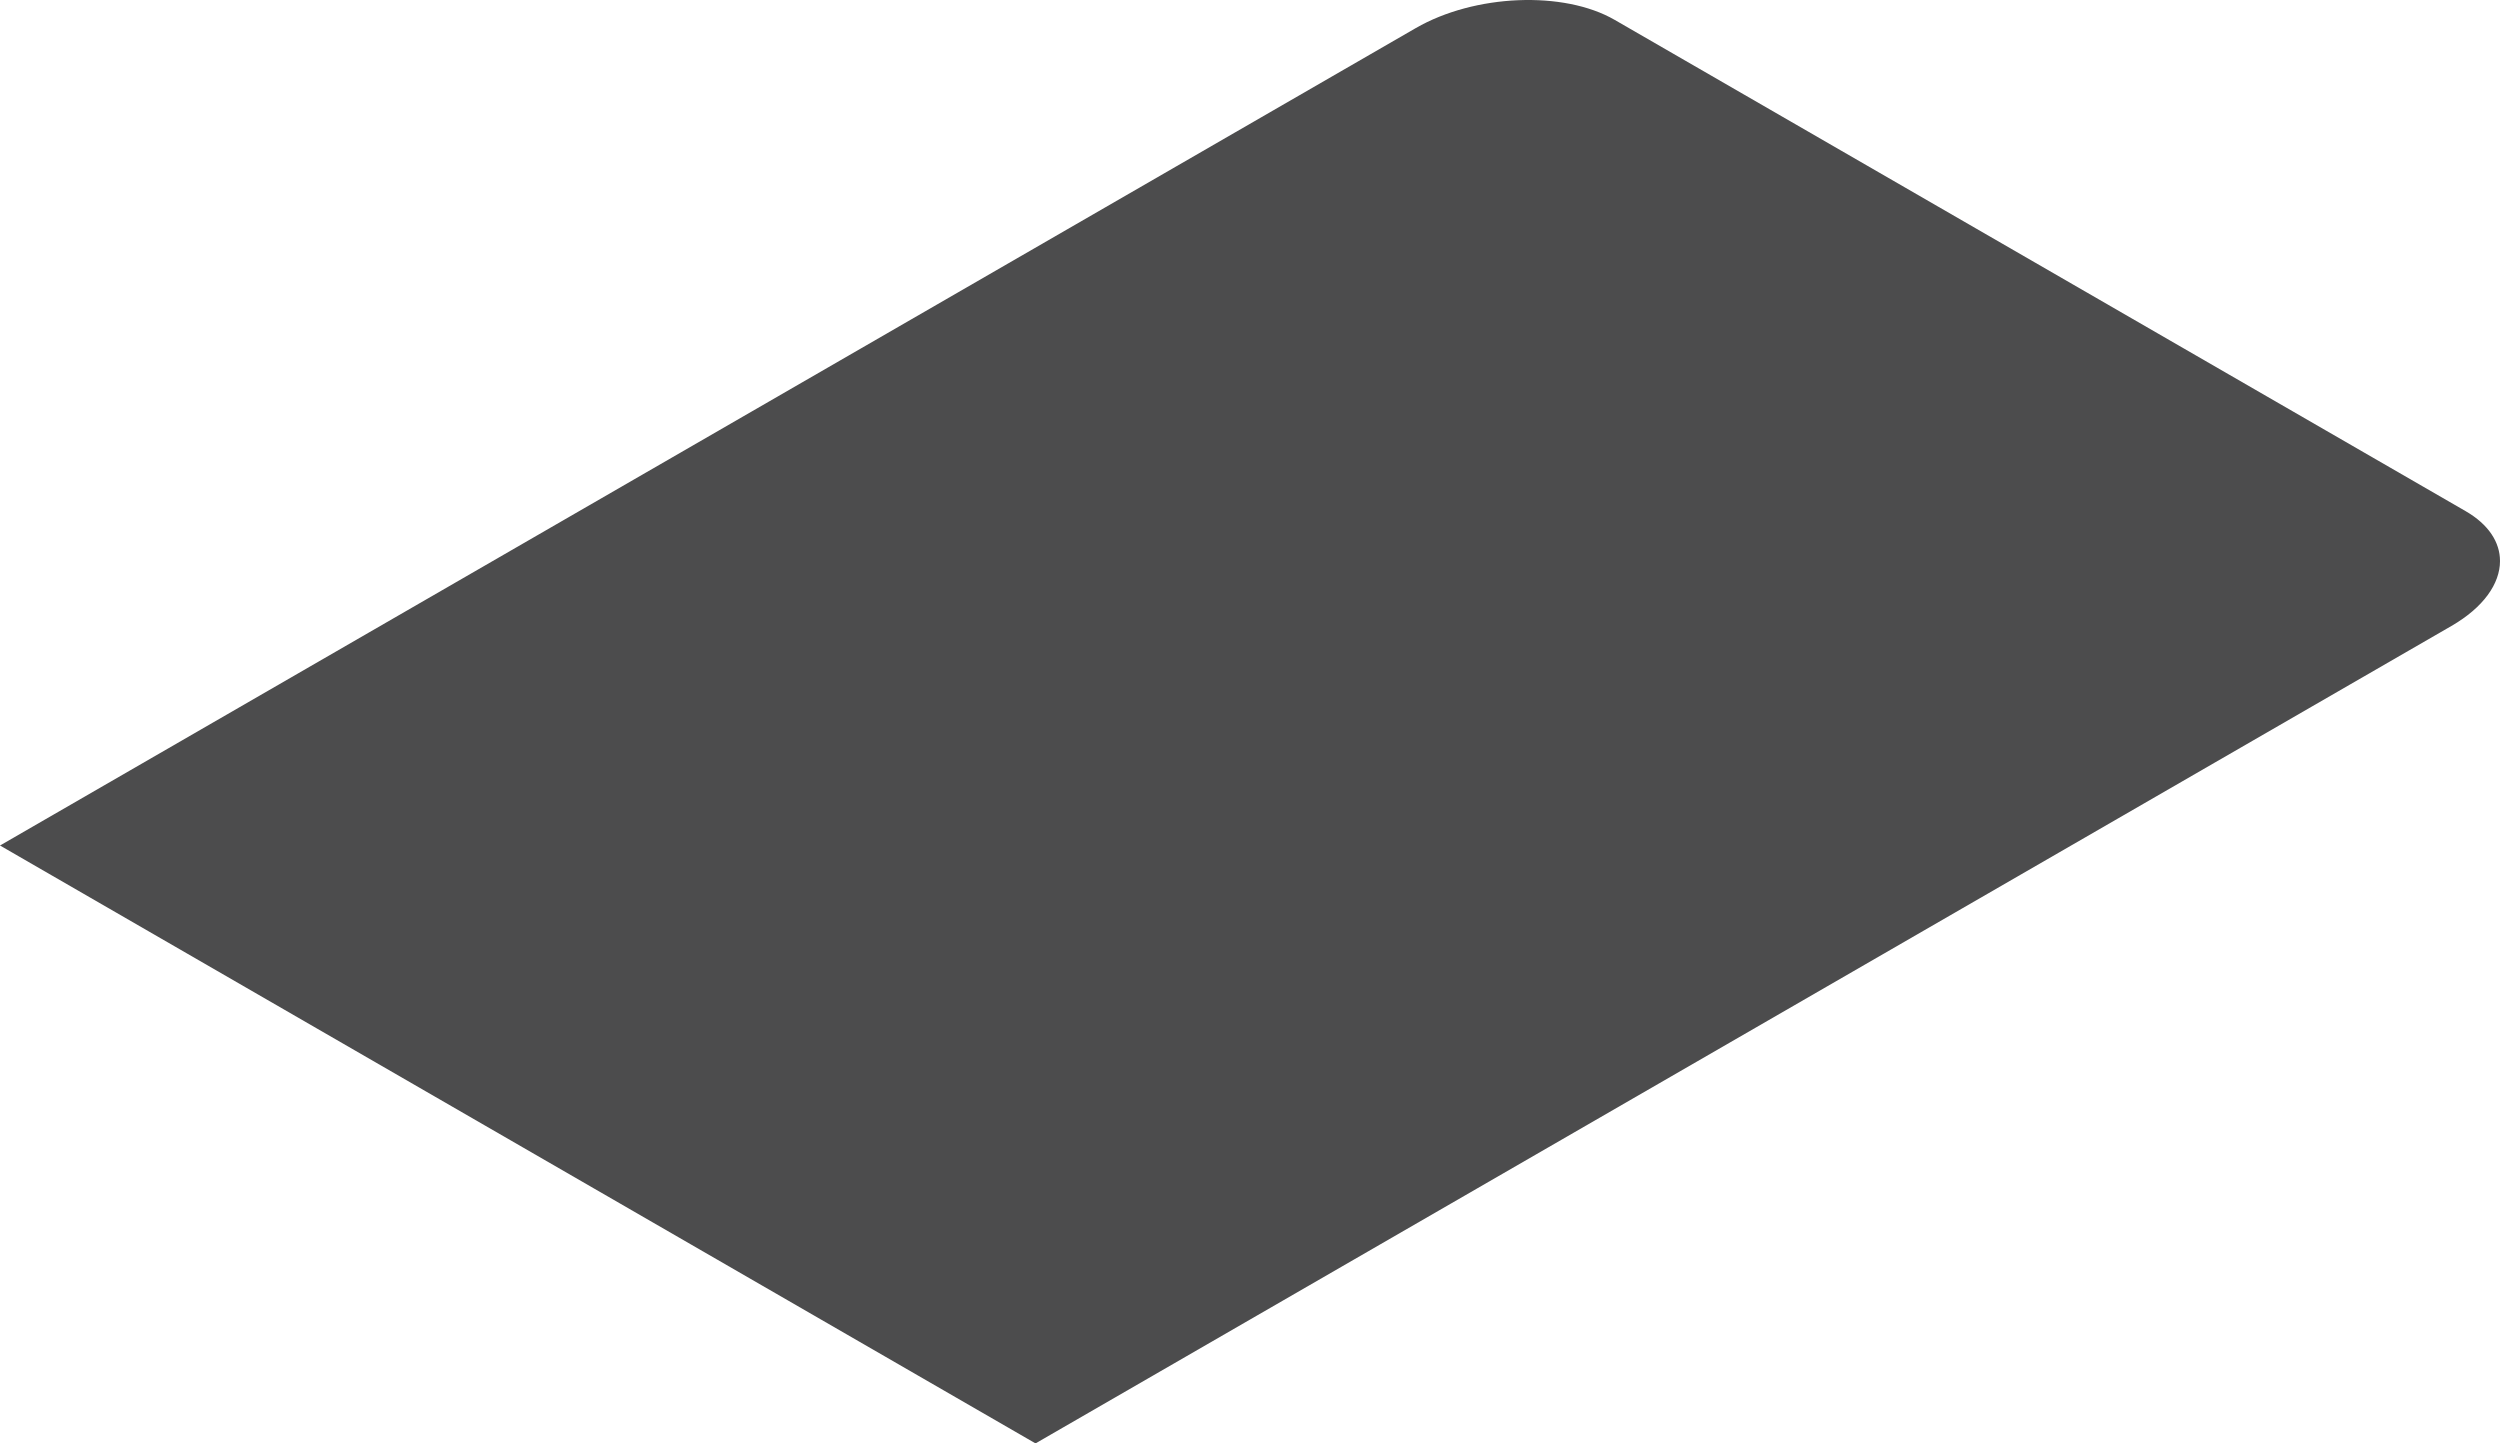 <svg xmlns="http://www.w3.org/2000/svg" width="228.406" height="131.872" viewBox="0 0 228.406 131.872">
  <path id="Mobile.Background.Black" d="M285.918,73.879c2.112,1.221,3.143,2.85,3.143,4.561,0,2.061-1.506,4.239-4.444,5.935L155.263,159.053,60.655,104.429,190,29.75c5.379-3.106,13.521-3.442,18.176-.753Z" transform="translate(-60.655 -27.181)" fill="#030405" opacity="0.709"/>
</svg>
